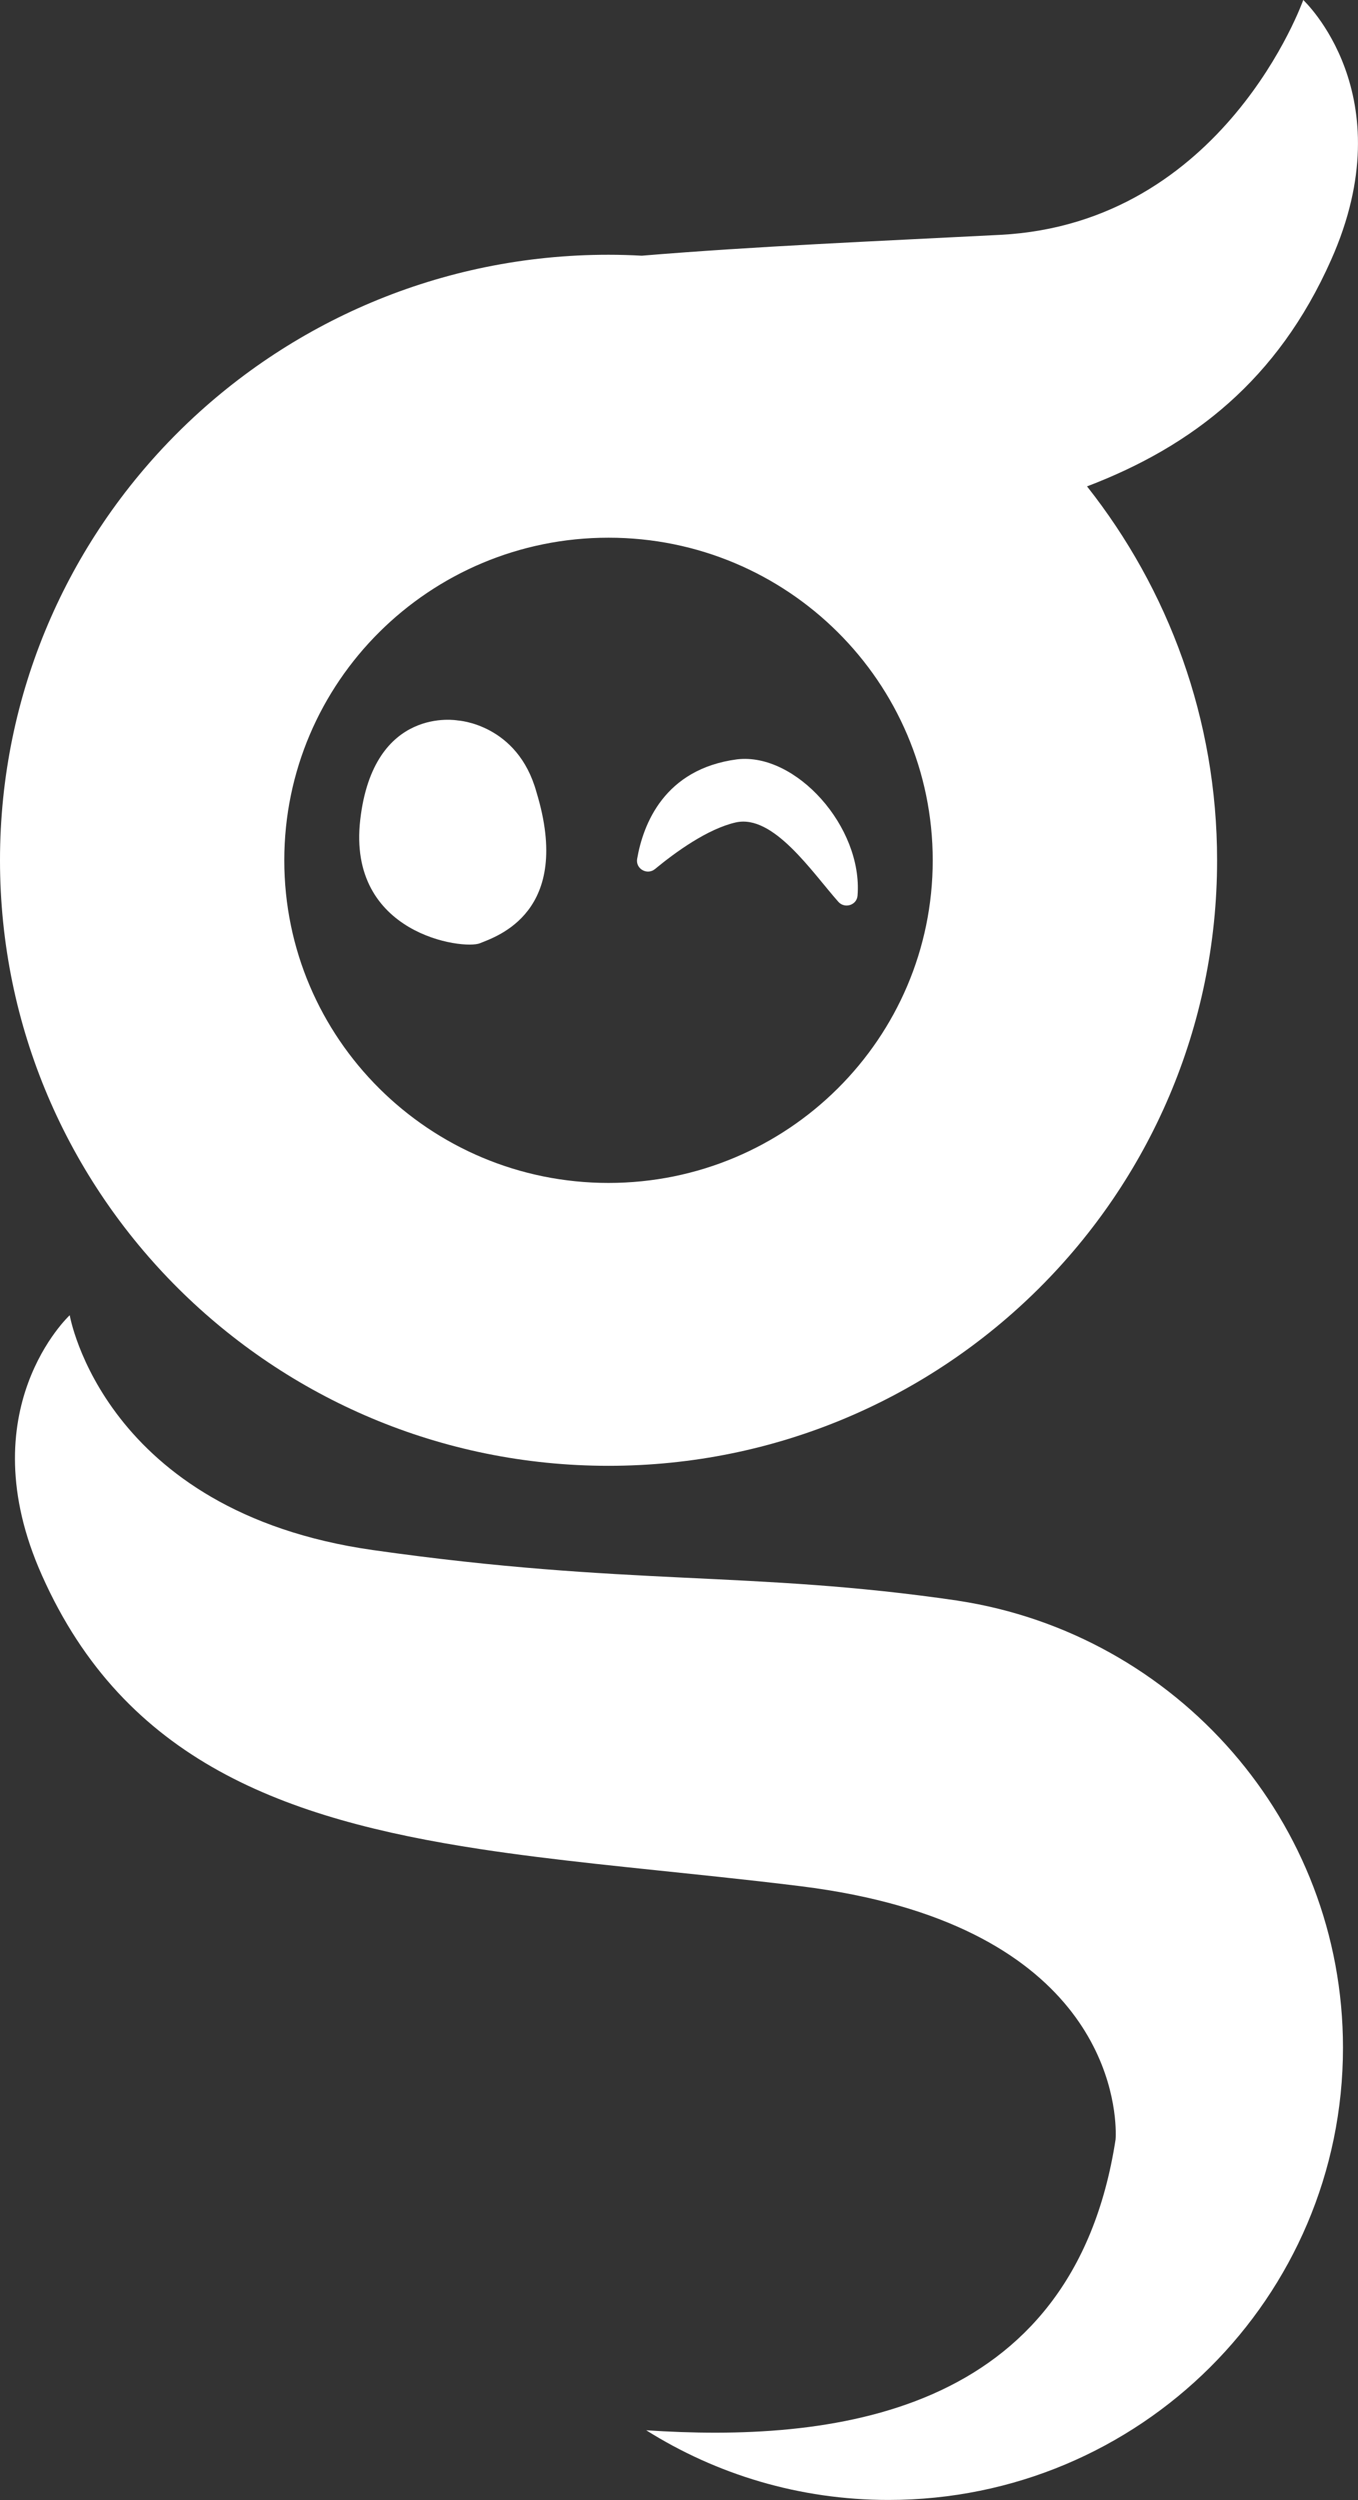 <svg width="50" height="92" viewBox="0 0 50 92" fill="none" xmlns="http://www.w3.org/2000/svg">
<rect x="0" y="0" width="50" height="92" fill="#333333" stroke="none"/>
<g clip-path="url(#clip0_2_194)">
<path d="M22.405 53.942C34.78 53.942 44.812 43.965 44.812 31.66C44.812 26.464 43.019 21.689 40.023 17.899C43.916 16.417 47.049 13.972 49.005 9.575C51.731 3.474 47.984 0 47.984 0C47.984 0 45.088 8.218 36.822 8.643C32.244 8.878 27.801 9.063 23.629 9.41C23.225 9.388 22.816 9.375 22.405 9.375C10.032 9.375 0 19.352 0 31.66C0 43.965 10.032 53.942 22.405 53.942ZM22.405 19.787C28.997 19.787 34.342 25.104 34.342 31.66C34.342 38.216 28.997 43.532 22.405 43.532C15.813 43.532 10.467 38.216 10.467 31.66C10.467 25.101 15.813 19.787 22.405 19.787Z" fill="white"/>
<path d="M35.277 58.907C35.264 58.904 35.253 58.902 35.24 58.9C27.611 57.785 23.192 58.388 13.728 57.042C3.798 55.631 2.567 48.4 2.567 48.4C2.567 48.4 -1.183 51.873 1.545 57.974C4.594 64.823 10.483 66.947 17.676 68.046C20.431 68.466 23.377 68.737 26.43 69.064C27.438 69.172 28.46 69.286 29.488 69.414C40.291 70.757 41.051 76.959 41.08 78.424C41.085 78.621 41.074 78.734 41.074 78.734C39.495 89.001 30.46 89.878 23.793 89.434C26.375 91.057 29.432 91.998 32.713 91.998C41.956 91.998 49.447 84.547 49.447 75.354C49.447 67.031 43.302 60.133 35.277 58.907Z" fill="white"/>
<path d="M17.672 34.711C18.28 34.461 21.101 33.575 19.752 29.151C19.058 26.636 16.854 26.513 16.854 26.513C16.854 26.513 13.752 25.945 13.264 30.165C12.775 34.386 17.064 34.962 17.672 34.711Z" fill="white"/>
<path d="M24.116 31.981C23.826 32.218 23.395 31.972 23.459 31.605C23.68 30.334 24.454 28.298 27.137 27.944C29.297 27.687 31.771 30.428 31.574 32.957C31.548 33.311 31.101 33.452 30.865 33.185C29.879 32.069 28.468 29.954 27.089 30.266C26.05 30.501 24.863 31.365 24.116 31.981Z" fill="white"/>
</g>
<defs>
<clipPath id="clip0_2_194">
<rect width="50" height="92" fill="white"/>
</clipPath>
</defs>
</svg>
